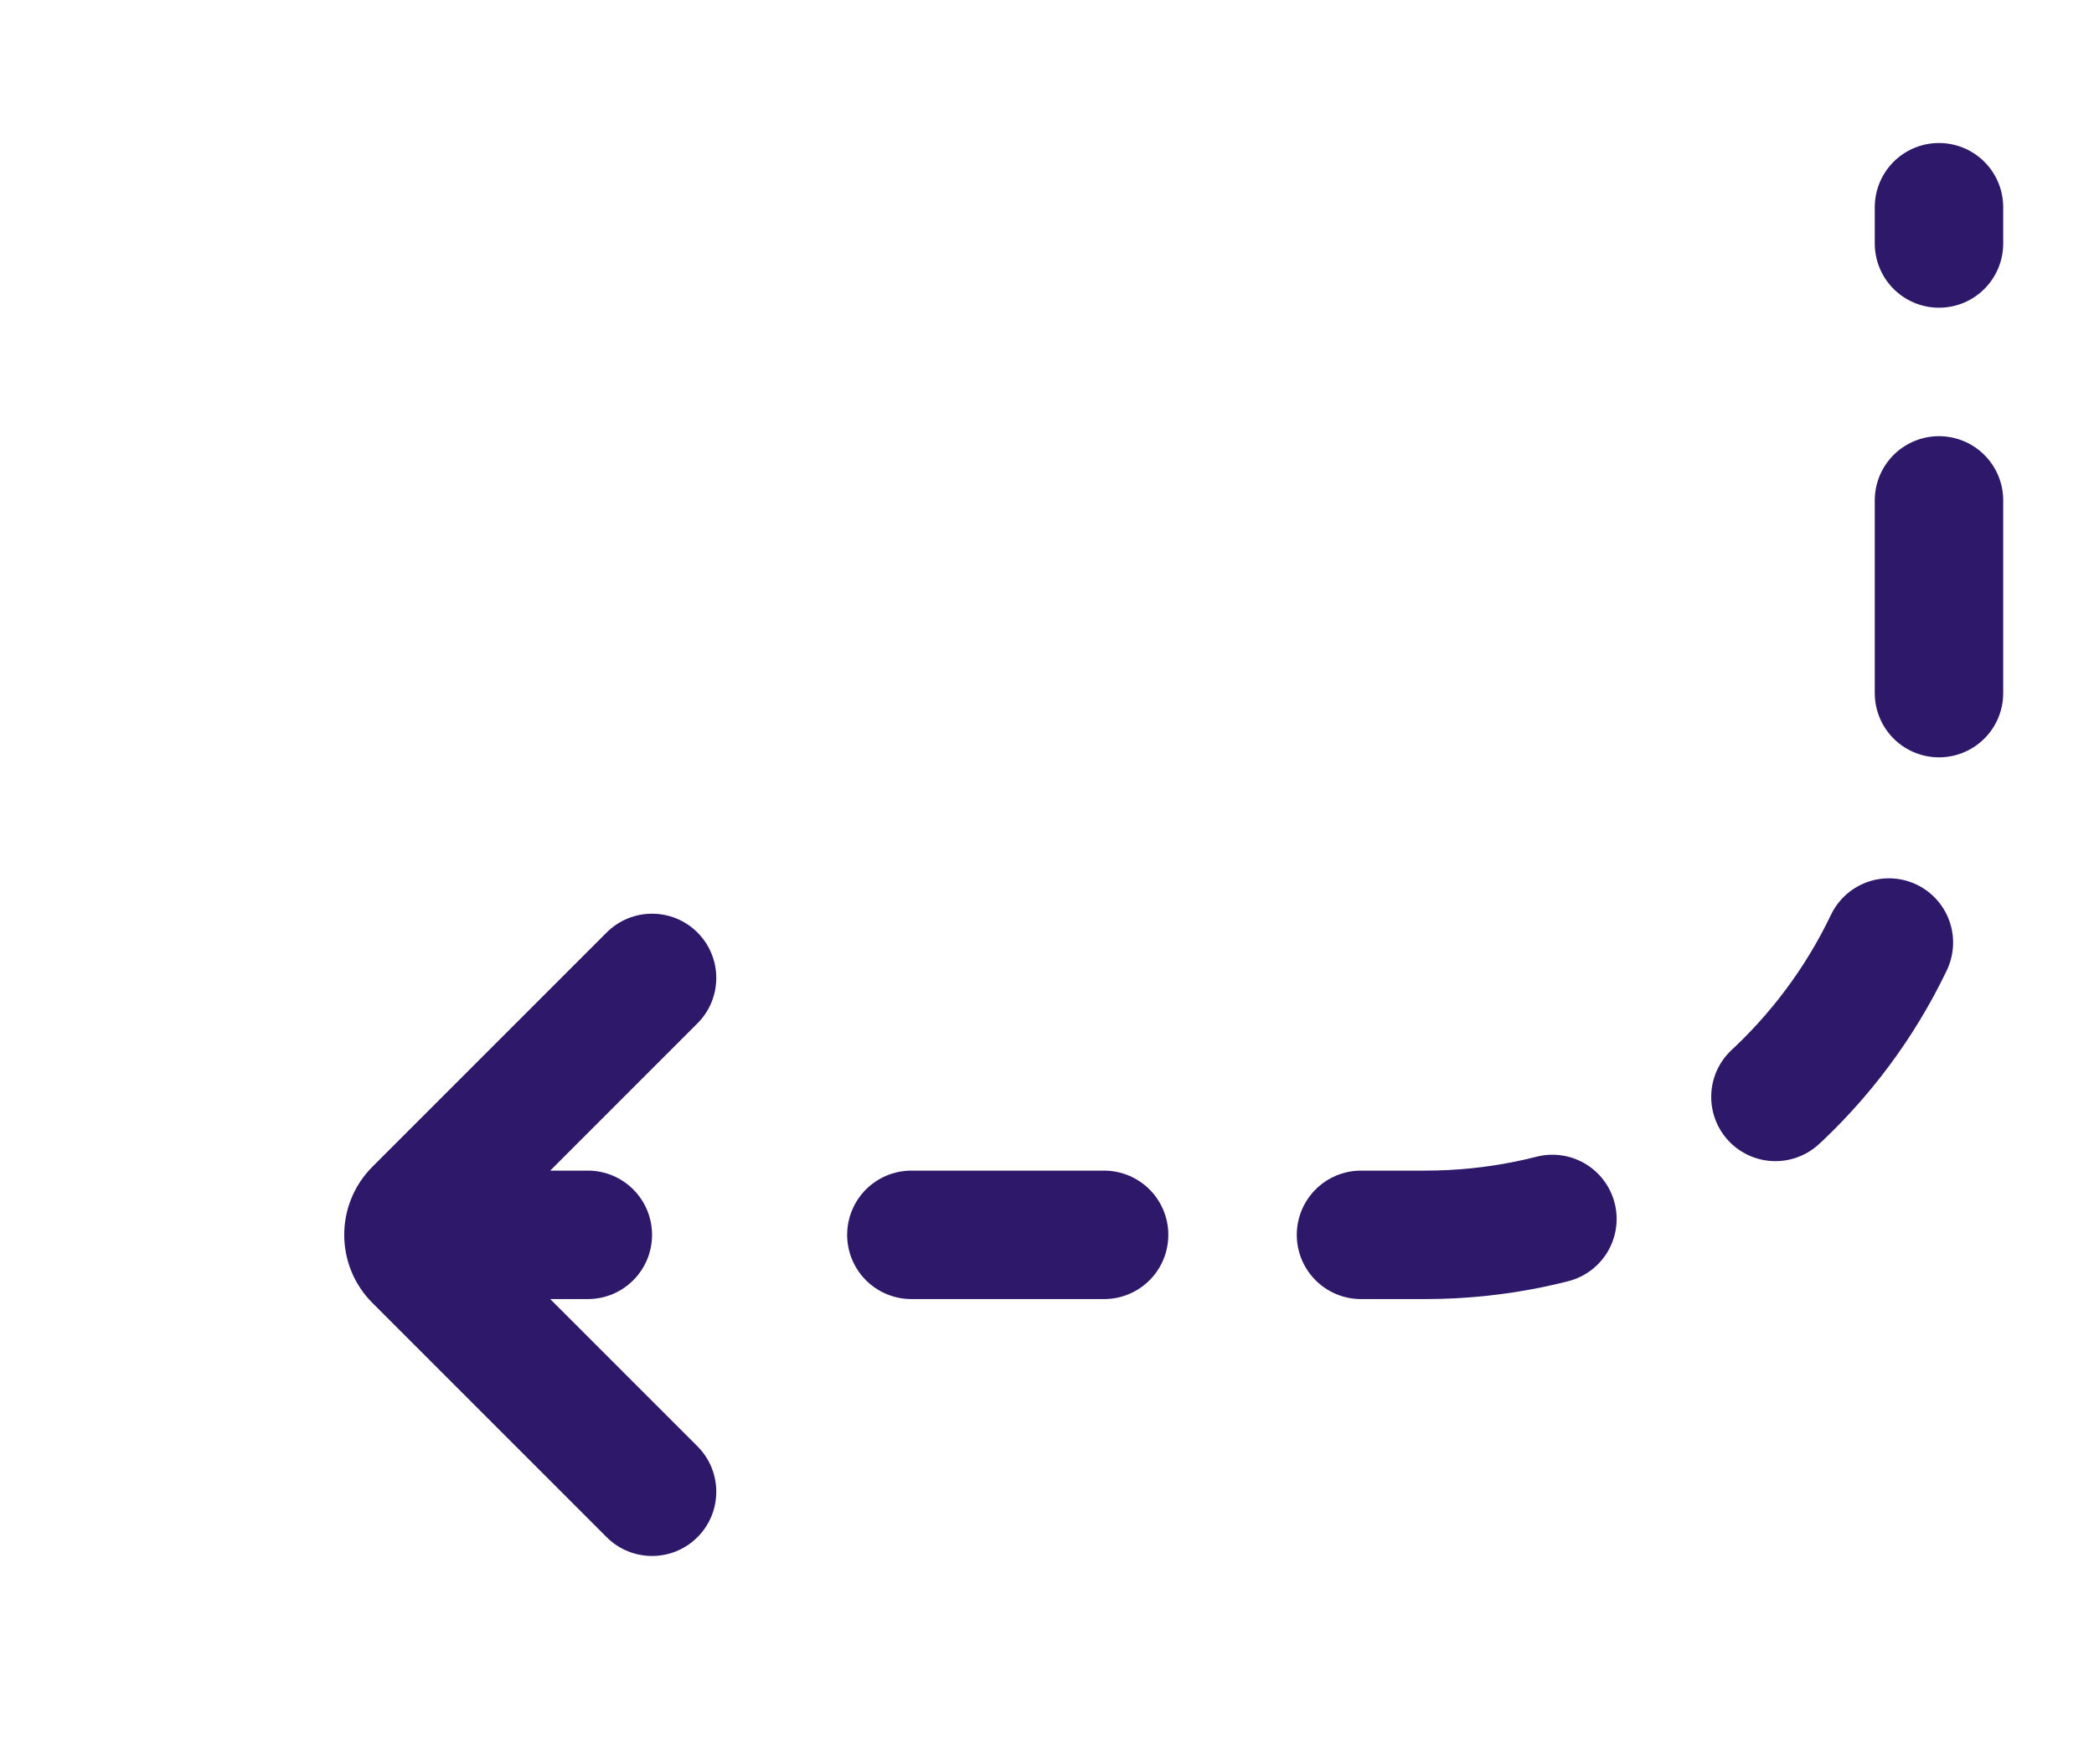 <svg width="108" height="91" viewBox="0 0 108 91" fill="none" xmlns="http://www.w3.org/2000/svg">
<path d="M47.005 63.688L73.505 63.688C88.141 63.688 100.005 51.823 100.005 37.188L100.005 10.688" stroke="#2E186A" stroke-width="6.625" stroke-linecap="round" stroke-linejoin="round" stroke-dasharray="9.94 13.25"/>
<path fill-rule="evenodd" clip-rule="evenodd" d="M31.288 79.28C32.582 80.573 34.679 80.573 35.973 79.28C37.266 77.986 37.266 75.889 35.973 74.595L28.378 67L30.318 67C32.147 67 33.63 65.517 33.63 63.688C33.63 61.858 32.147 60.375 30.318 60.375L28.378 60.375L35.973 52.78C37.266 51.486 37.266 49.389 35.973 48.095C34.679 46.802 32.582 46.802 31.288 48.095L19.209 60.174C17.269 62.114 17.269 65.26 19.209 67.201L31.288 79.28Z" fill="#2E186A"/>
</svg>
